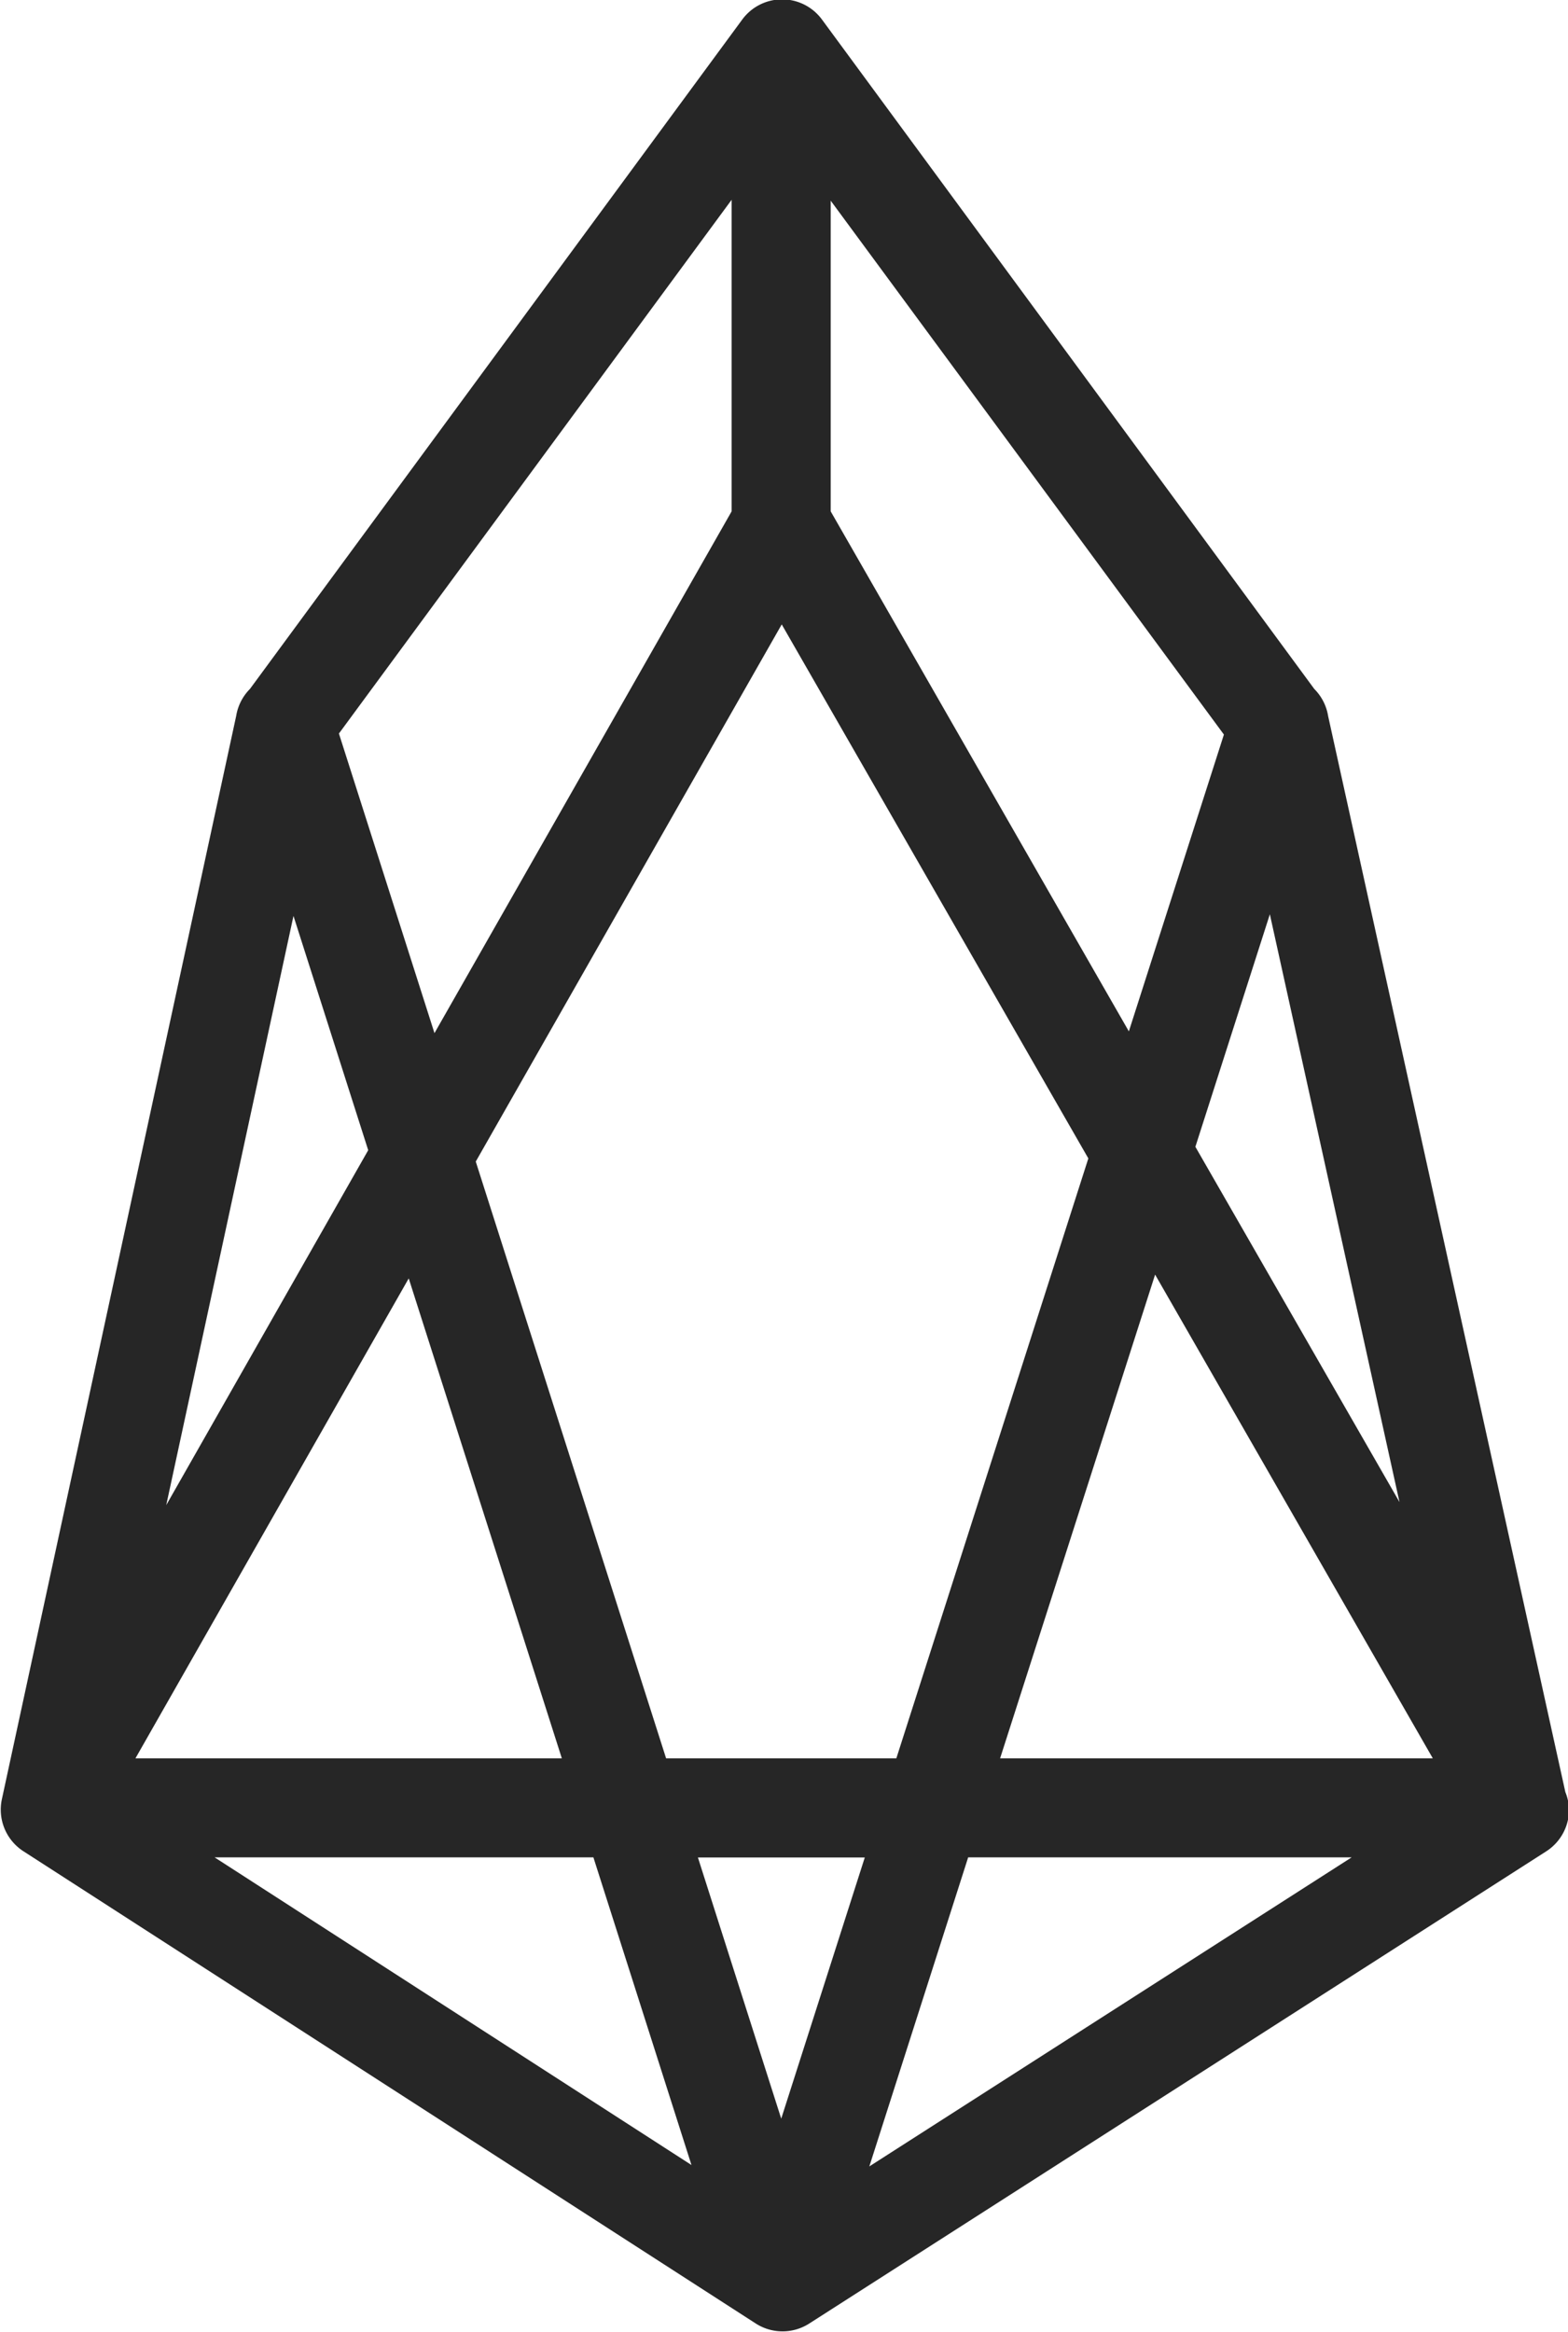 <svg xmlns="http://www.w3.org/2000/svg" width="12.422" height="18.463" viewBox="0 0 12.422 18.463">
  <path id="EOS-Logo" d="M-386.085,299.5l-1.879-8.518a.393.393,0,0,0-.11-.216l-3.9-5.3a.392.392,0,0,0-.316-.16.392.392,0,0,0-.316.16l-3.9,5.3a.393.393,0,0,0-.109.214l-1.856,8.576a.392.392,0,0,0,.171.413l5.8,3.738a.392.392,0,0,0,.213.063.392.392,0,0,0,.212-.062l5.839-3.739a.392.392,0,0,0,.18-.337A.392.392,0,0,0-386.085,299.5Zm-10.076-6.937.592,1.855-1.6,2.81Zm4.776,6.67h-1.824l-1.508-4.725,2.424-4.253,2.429,4.228Zm2.05-3.83,2.2,3.83h-3.428Zm-2.3,4.615-.662,2.068-.66-2.068Zm-2.4-.785h-3.378l2.165-3.8Zm2.13-9.873V286.9l3.115,4.227-.753,2.35Zm-.785,0-2.354,4.131-.757-2.372,3.111-4.226Zm-1.095,10.657.777,2.436-3.778-2.436Zm2.969,0h3.038l-3.821,2.447Zm1.8-5.626.59-1.841,1.027,4.654Z" transform="translate(398.486 -285.311)" fill="#262626"/>
</svg>
